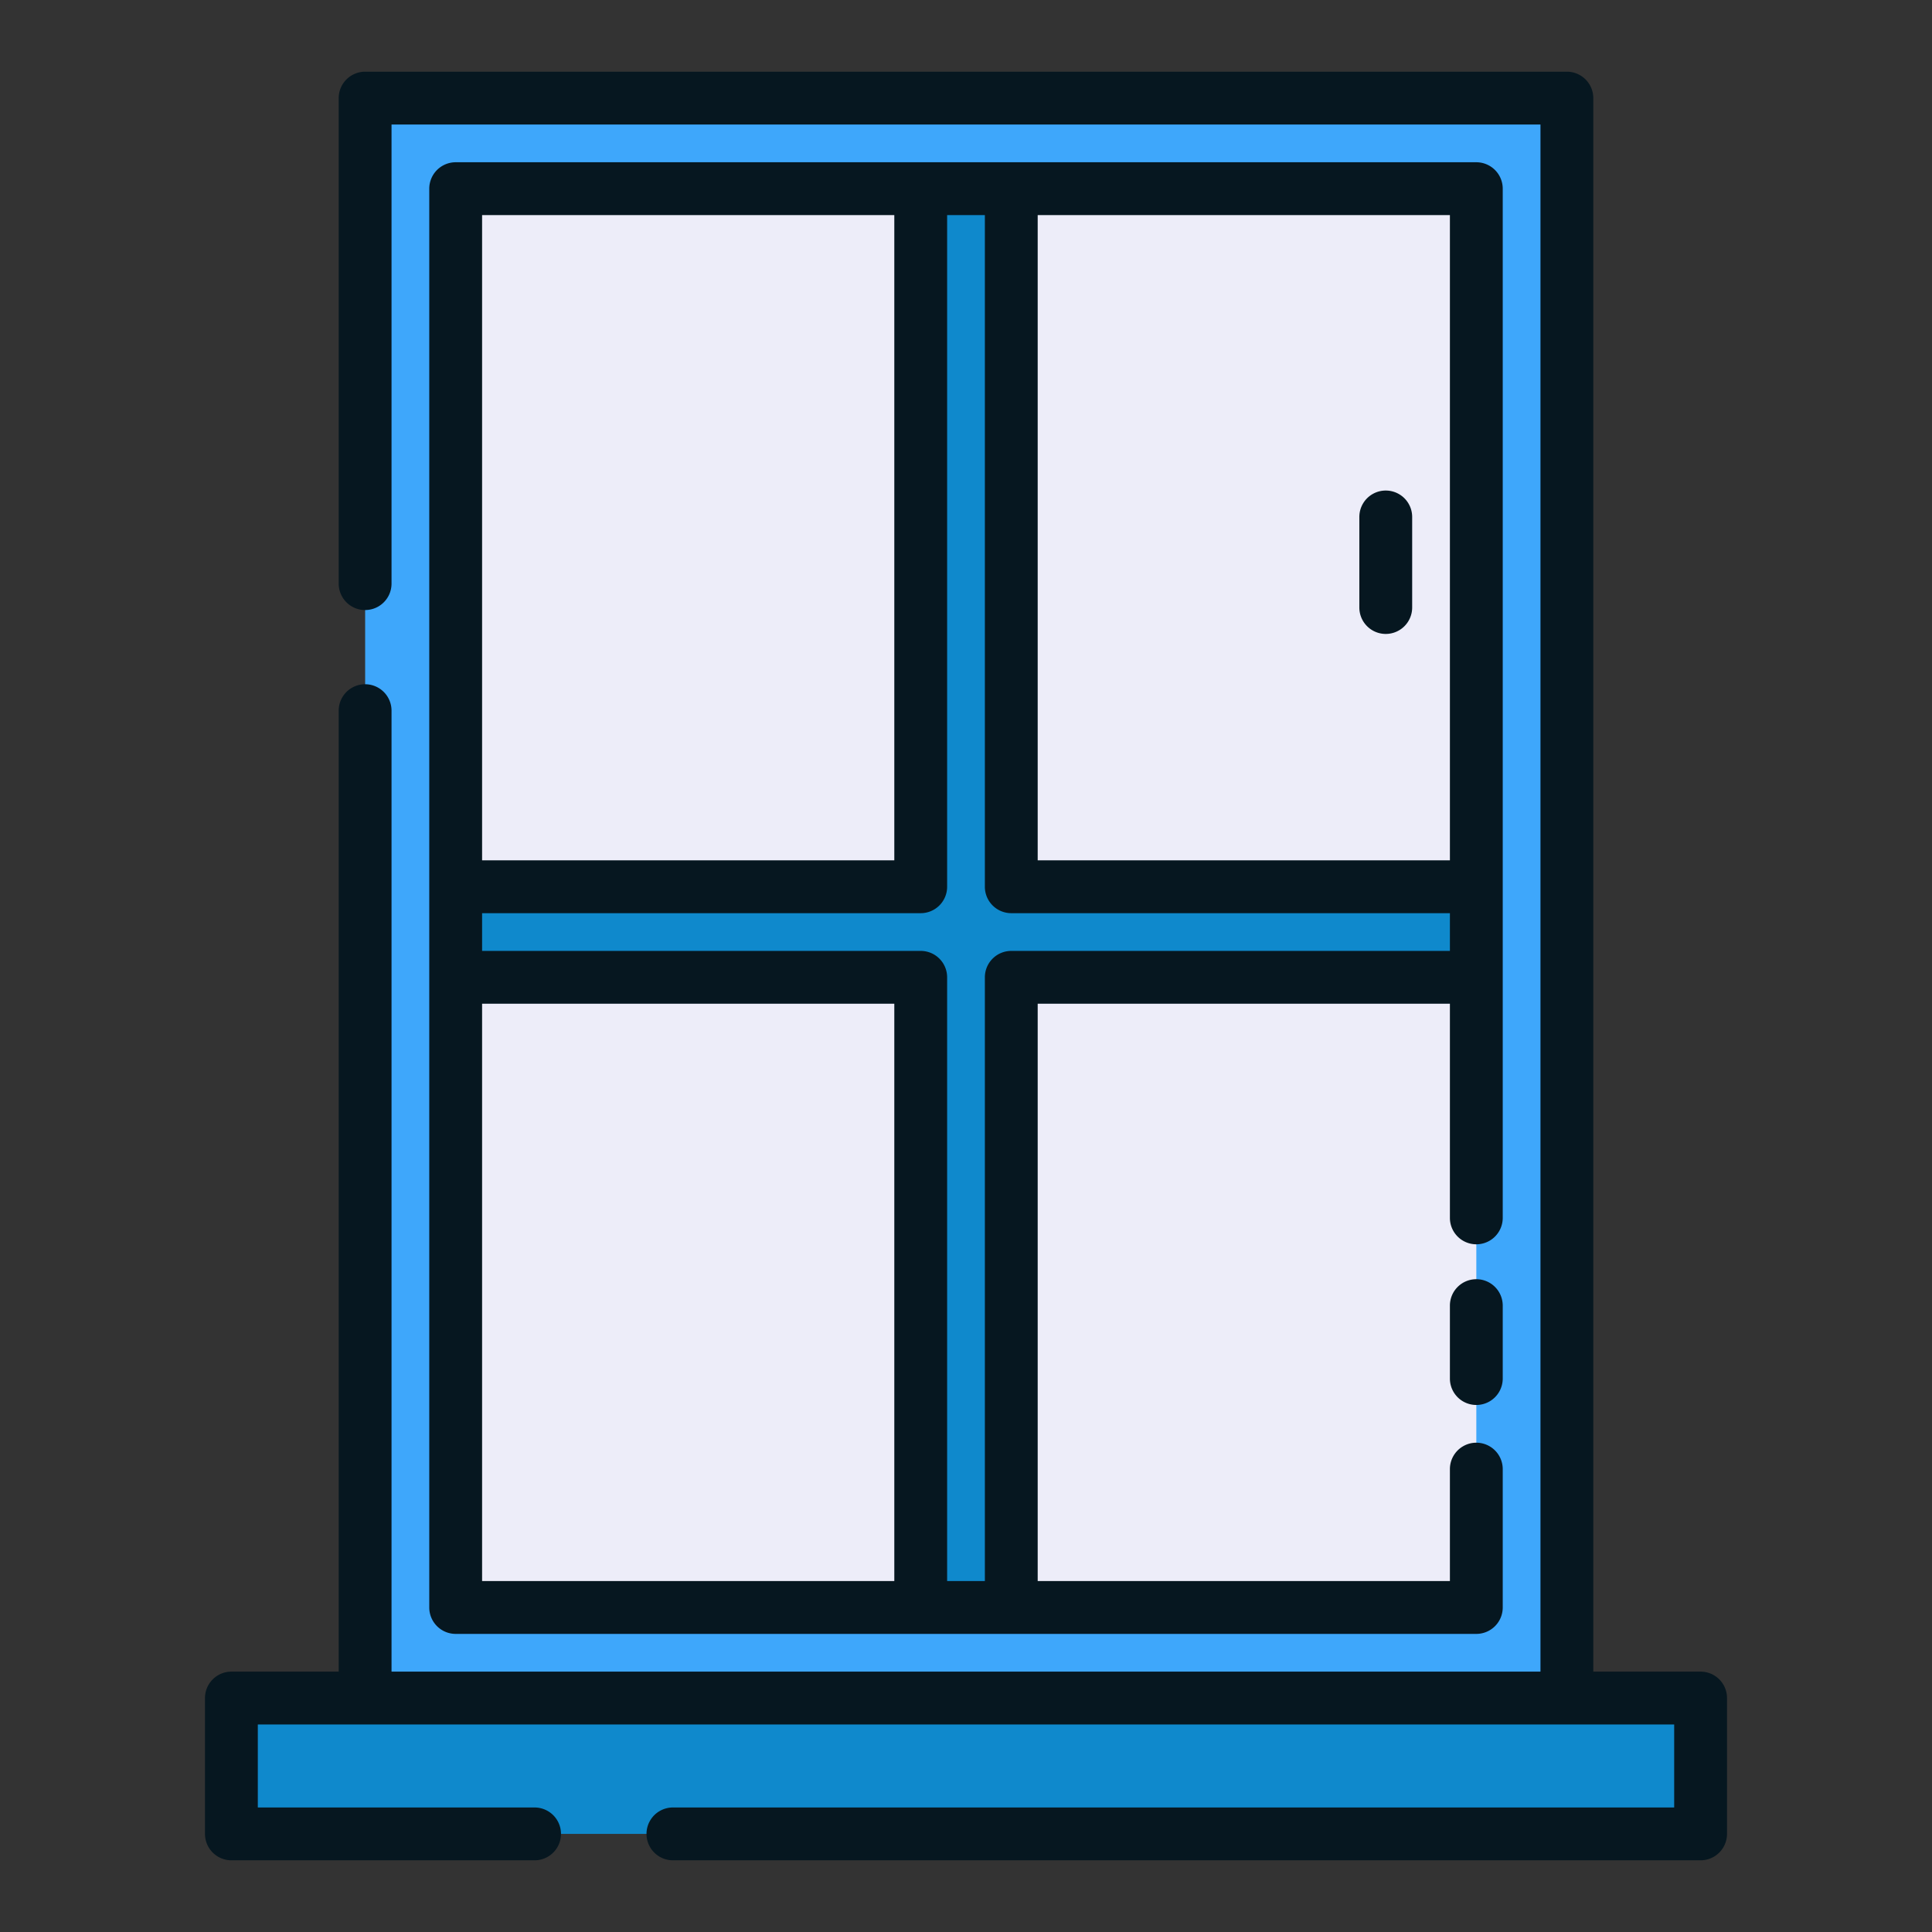 <svg xmlns="http://www.w3.org/2000/svg" width="128" height="128" viewBox="0 0 128 128">
  <rect x="0" y="0" width="128" height="128" fill="#333333" stroke="none"/>
  <title>WINDOW</title>
  <g>
    <g>
      <rect x="24.192" y="6.5" width="79.615" height="110.5" fill="#3ea7fb"/>
      <rect x="30.19" y="12.5" width="67.62" height="94" fill="#ededf9"/>
      <polygon points="97.81 58.75 97.81 64.75 67 64.75 67 106.5 61 106.5 61 64.75 30.19 64.75 30.19 58.75 61 58.75 61 12.5 67 12.5 67 58.75 97.81 58.75" fill="#0f89cc"/>
      <rect x="15.331" y="112.5" width="97.338" height="9" fill="#0f89cc"/>
    </g>
    <g>
      <path d="M97.81,84.75a1.75,1.75,0,0,0-1.75,1.75v4.833a1.75,1.75,0,0,0,3.5,0V86.5A1.751,1.751,0,0,0,97.81,84.75Z" fill="#061720"/>
      <path d="M99.56,12.5a1.751,1.751,0,0,0-1.75-1.75H30.19a1.751,1.751,0,0,0-1.75,1.75v94a1.751,1.751,0,0,0,1.75,1.75H97.81a1.751,1.751,0,0,0,1.75-1.75V97.333a1.75,1.75,0,0,0-3.5,0v7.417H68.75V66.5H96.06V80.688a1.75,1.75,0,0,0,3.5,0ZM96.06,57H68.75V14.25H96.06ZM59.25,14.25V57H31.94V14.25ZM31.94,66.5H59.25v38.25H31.94ZM67,63a1.75,1.75,0,0,0-1.75,1.75v40h-2.5v-40A1.75,1.75,0,0,0,61,63H31.94V60.5H61a1.75,1.75,0,0,0,1.75-1.75V14.25h2.5v44.5A1.75,1.75,0,0,0,67,60.5H96.06V63Z" fill="#061720"/>
      <path d="M91.81,42a1.751,1.751,0,0,0,1.75-1.75v-6a1.75,1.75,0,0,0-3.5,0v6A1.75,1.75,0,0,0,91.81,42Z" fill="#061720"/>
      <path d="M112.669,110.75H105.56V6.5a1.751,1.751,0,0,0-1.75-1.75H24.19A1.751,1.751,0,0,0,22.44,6.5V38.667a1.75,1.75,0,0,0,3.5,0V8.25h76.12v102.5H25.94V47.083a1.75,1.75,0,0,0-3.5,0V110.75H15.331a1.75,1.75,0,0,0-1.75,1.75v9a1.75,1.75,0,0,0,1.75,1.75H35.417a1.75,1.75,0,0,0,0-3.5H17.081v-5.5h93.838v5.5H44.583a1.75,1.75,0,0,0,0,3.5h68.086a1.75,1.75,0,0,0,1.75-1.75v-9A1.75,1.75,0,0,0,112.669,110.75Z" fill="#061720"/>
    </g>
  </g>
</svg>
